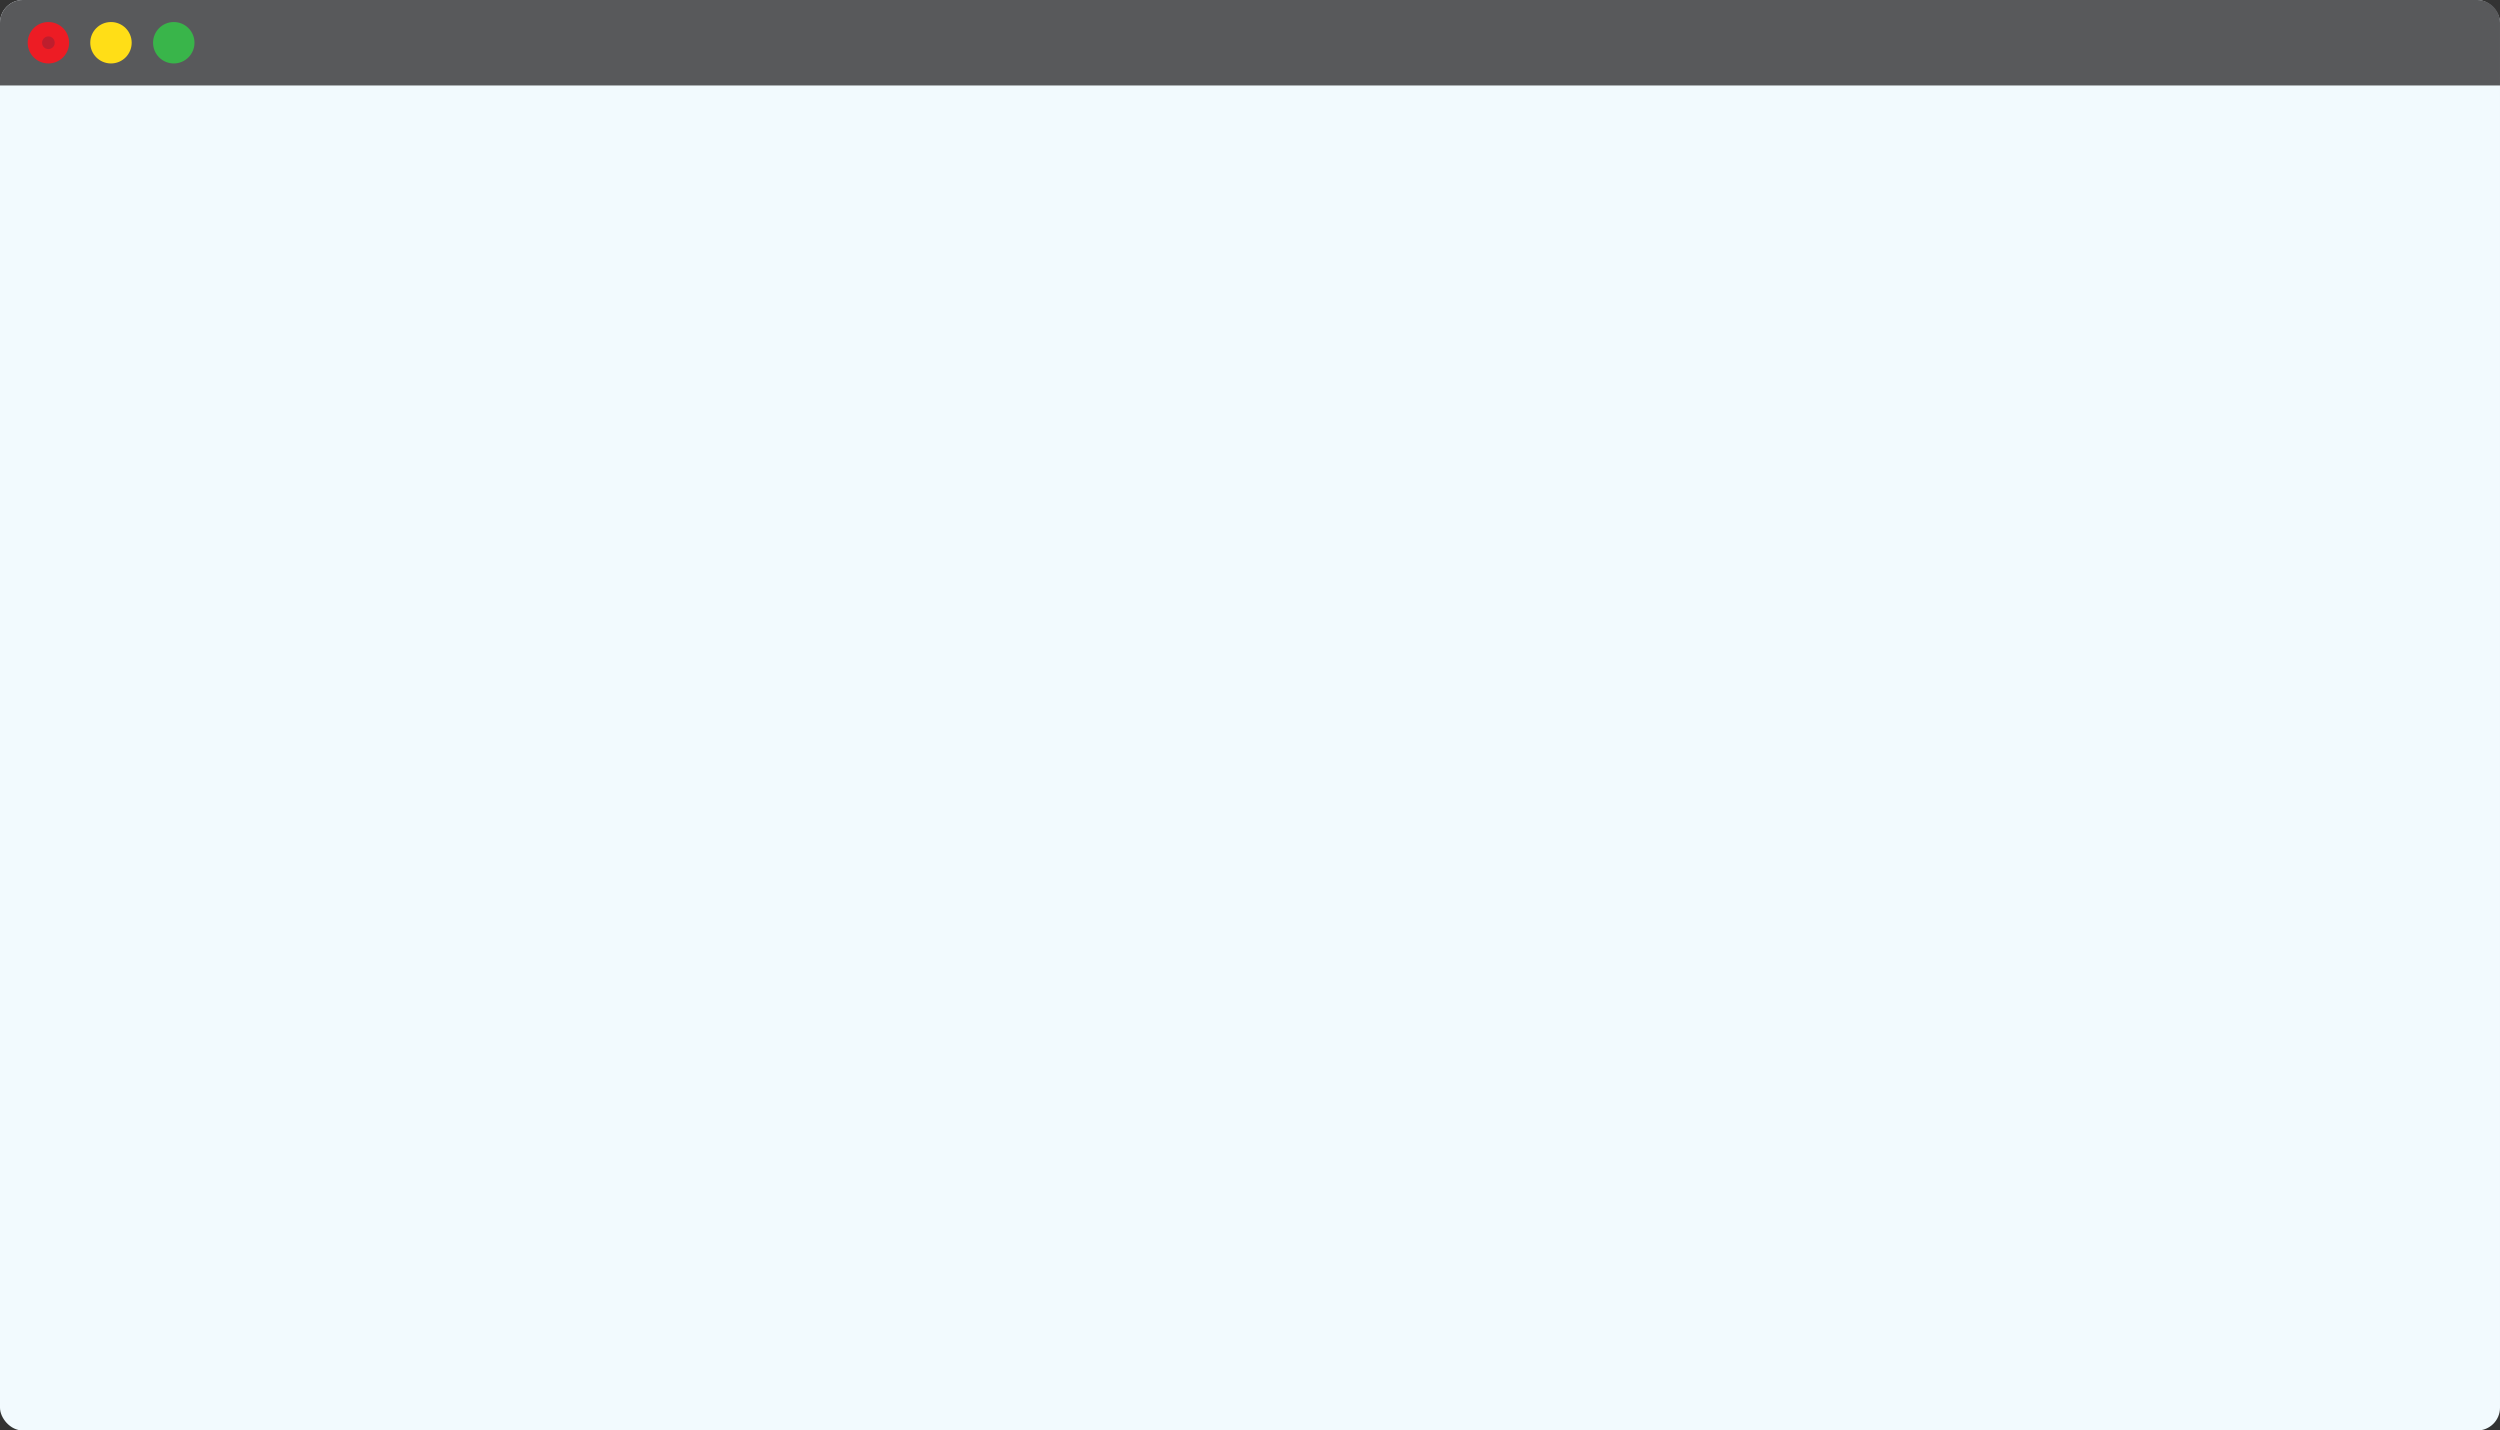 <?xml version="1.0" encoding="UTF-8"?>
<svg id="Layer_1" data-name="Layer 1" xmlns="http://www.w3.org/2000/svg" viewBox="0 0 911.24 521.41">
  <rect x="0" y="0" width="911.24" height="521.41" fill="#333333" stroke="none"/>
  <defs>
    <style>
      .cls-1 {
        fill: #39b54a;
      }

      .cls-1, .cls-2, .cls-3, .cls-4, .cls-5, .cls-6 {
        stroke-width: 0px;
      }

      .cls-2 {
        fill: #ed1c24;
      }

      .cls-3 {
        fill: #58595b;
      }

      .cls-4 {
        fill: #f2fafe;
      }

      .cls-5 {
        fill: #be1e2d;
      }

      .cls-6 {
        fill: #ffde17;
      }
    </style>
  </defs>
  <rect class="cls-4" width="911.24" height="521.41" rx="8.31" ry="8.31"/>
  <path class="cls-3" d="M8.31,0h894.62c4.59,0,8.31,3.72,8.31,8.31v22.85H0V8.31C0,3.72,3.72,0,8.31,0Z"/>
  <circle class="cls-2" cx="17.64" cy="15.58" r="7.55"/>
  <circle class="cls-5" cx="17.64" cy="15.58" r="2.31"/>
  <circle class="cls-6" cx="40.45" cy="15.58" r="7.55"/>
  <circle class="cls-1" cx="63.34" cy="15.58" r="7.55"/>
</svg>